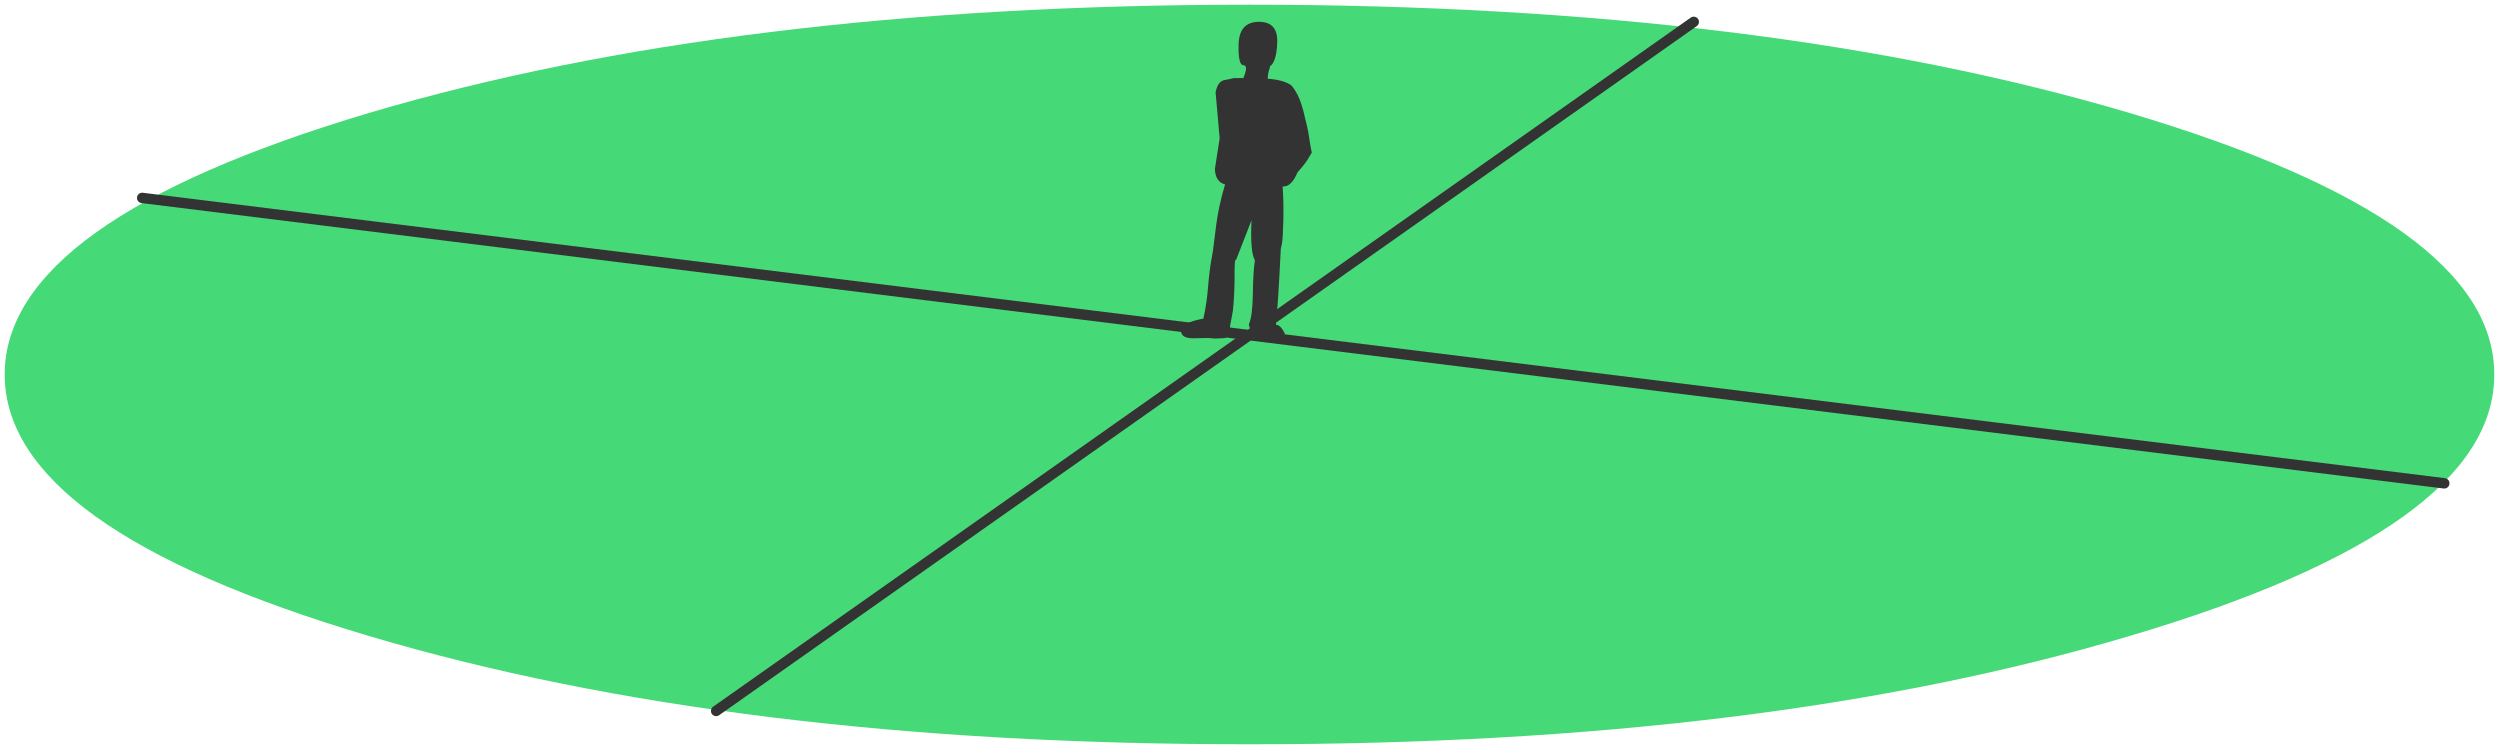 
<svg xmlns="http://www.w3.org/2000/svg" version="1.1" xmlns:xlink="http://www.w3.org/1999/xlink" preserveAspectRatio="none" x="0px" y="0px" width="240px" height="72px" viewBox="0 0 240 72">
<defs>
<g id="ground_surface_0_Layer4_0_FILL">
<path fill="#45DA77" stroke="none" d="
M 117.65 37.95
Q 117.674 23.273 82.65 12.85 47.686 2.475 -1.85 2.45 -51.349 2.475 -86.4 12.85 -121.35 23.273 -121.35 37.95 -121.35 52.676 -86.4 63.05 -51.349 73.475 -1.85 73.45 47.686 73.475 82.65 63.05 117.674 52.676 117.65 37.95 Z"/>
</g>

<g id="dude_0_Layer0_0_FILL">
<path fill="#333333" stroke="none" d="
M -3.45 -1.25
L -3.45 -2.3
Q -3.509 -1.896 -3.6 -1.5 -3.526 -1.374 -3.45 -1.25
M 3.55 -0.3
L 3.2 -2.55 3.5 -5.95
Q 3.335 -6.763 2.85 -6.85 2.366 -6.939 2.15 -7 1.93 -7.007 1.45 -7 1.06 -7.934 1.45 -7.95 1.855 -7.965 1.8 -9.55 1.731 -11.143 0.3 -11.15 -1.076 -11.146 -1.05 -9.7 -1.015 -8.202 -0.5 -7.85 -0.5 -7.788 -0.5 -7.75 -0.338 -7.309 -0.35 -6.95 -1.572 -6.856 -2.1 -6.45 -2.6 -5.85 -2.85 -5 -3 -4.55 -3.1 -4.05 -3.25 -3.5 -3.35 -2.95 -3.397 -2.62 -3.45 -2.3
L -3.45 -1.25
Q -3.175 -0.731 -2.55 -0.05
L -2.55 -0.05
Q -2.09 1.053 -1.45 1 -1.529 2.225 -1.5 3.5 -1.467 4.821 -1.4 5.2 -1.294 5.588 -1.3 5.85 -1.121 9.58 -0.95 11.2 -1.315 11.224 -1.6 11.85 -1.837 12.465 -0.5 12.45 0.892 12.444 0.9 11.95 0.952 11.445 1.05 11.2 0.767 10.529 0.75 8.9 0.733 7.318 0.6 6.45 0.957 5.841 0.85 3.5
L 2 6.45
Q 2.114 6.132 2.1 8.05 2.146 9.965 2.3 10.6 2.449 11.288 2.45 11.55 2.395 12.204 3 12.2 3.613 12.237 3.8 12.2 3.991 12.164 5 12.2 6.05 12.244 6.05 11.65 6.051 11.056 4.4 10.75 4.136 9.555 4.05 8.35 3.95 7.155 3.8 6.35 3.661 5.584 3.65 5.4 3.634 5.231 3.45 3.8 3.259 2.373 2.8 0.85 3.527 0.656 3.55 -0.3 Z"/>
</g>

<path id="ground_surface_0_Layer3_0_1_STROKES" stroke="#333333" stroke-width="1" stroke-linejoin="round" stroke-linecap="round" fill="none" d="
M -53.05 70.25
L 40.8 4.1"/>

<path id="ground_surface_0_Layer2_0_1_STROKES" stroke="#333333" stroke-width="1" stroke-linejoin="round" stroke-linecap="round" fill="none" d="
M -108.15 21
L 112.85 48.4"/>
</defs>

<g transform="matrix( 1, 0, 0, 1, 121.8,-2) ">
<g transform="matrix( 1, 0, 0, 1, 0,0) ">
<use xlink:href="#ground_surface_0_Layer4_0_FILL"/>
</g>

<g transform="matrix( 1, 0, 0, 1, 0,0) ">
<use xlink:href="#ground_surface_0_Layer3_0_1_STROKES"/>
</g>

<g transform="matrix( 1, 0, 0, 1, 0,0) ">
<use xlink:href="#ground_surface_0_Layer2_0_1_STROKES"/>
</g>

<g id="dude" transform="matrix( -1.301, 0, 0, 1.301, -0.55,18.6) ">
<g transform="matrix( 1, 0, 0, 1, 0,0) ">
<use xlink:href="#dude_0_Layer0_0_FILL"/>
</g>
</g>
</g>
</svg>
